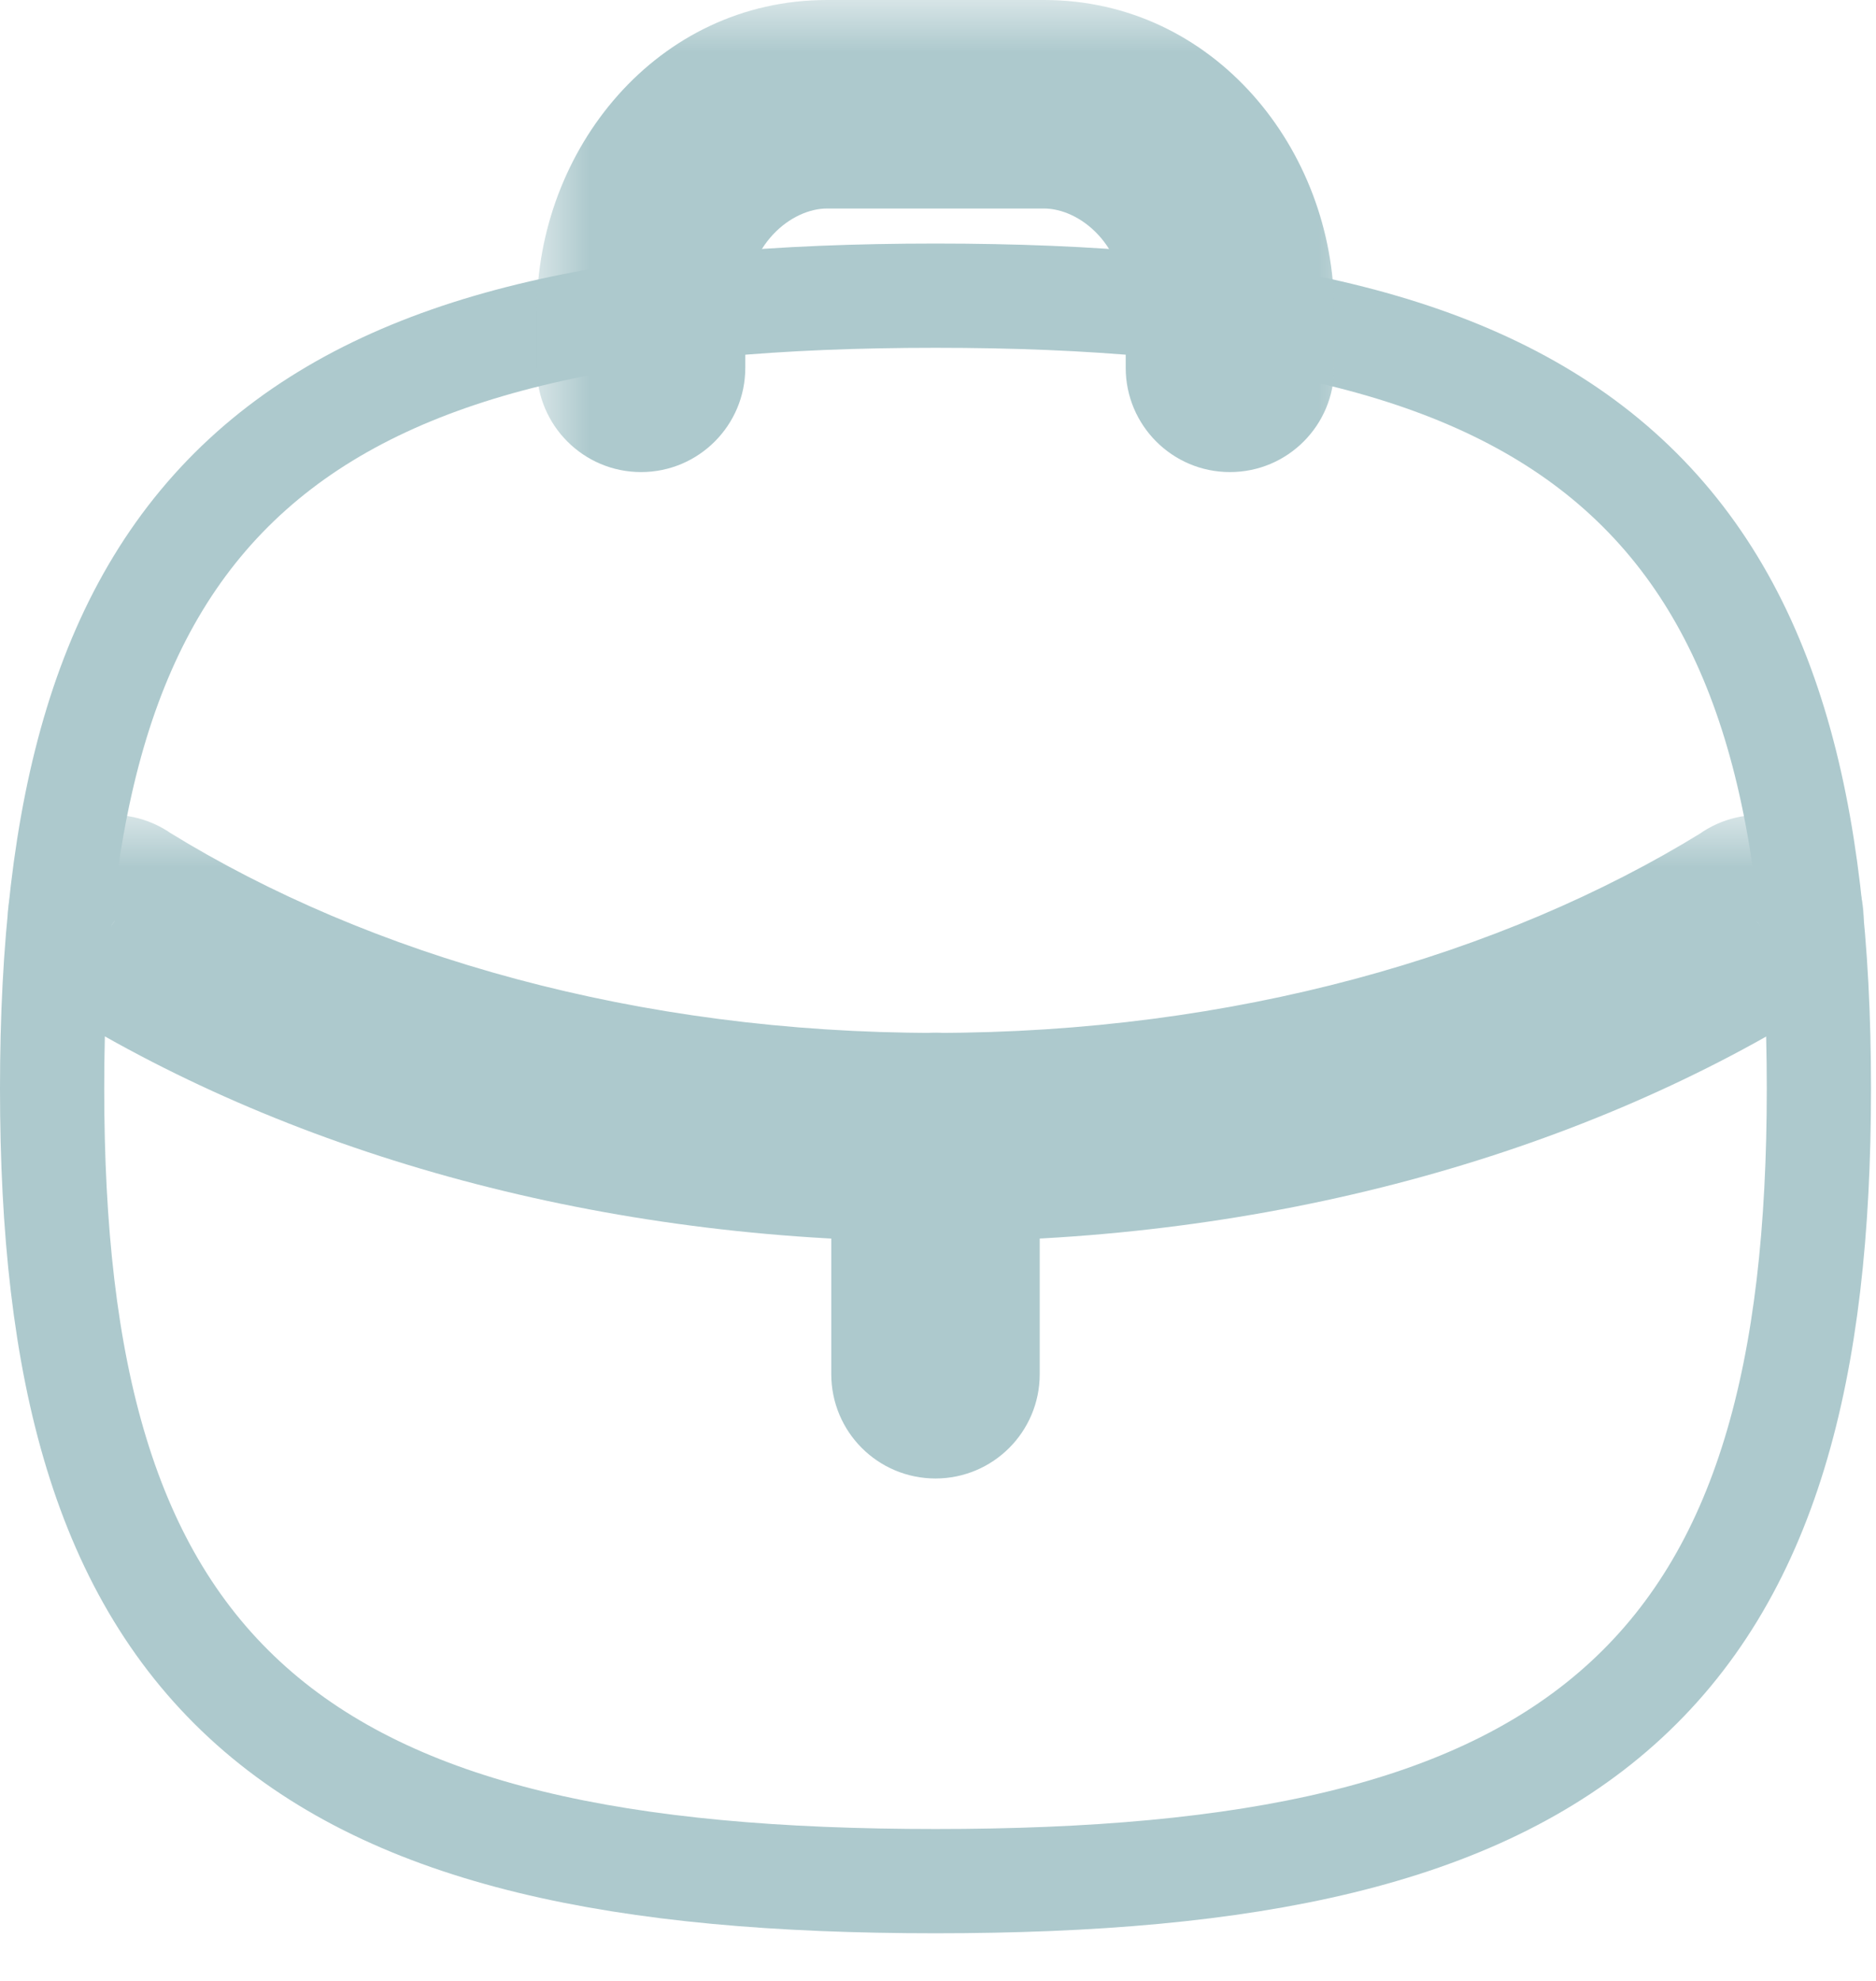 <svg width="18" height="19" viewBox="0 0 18 19" fill="none" xmlns="http://www.w3.org/2000/svg">
<path d="M8.476 13.181C8.476 13.457 8.699 13.681 8.976 13.681C9.252 13.681 9.476 13.457 9.476 13.181V10.905C9.476 10.629 9.252 10.405 8.976 10.405C8.699 10.405 8.476 10.629 8.476 10.905V13.181Z" stroke="#ADC9CD" stroke-linecap="round" stroke-linejoin="round"/>
<mask id="path-2-outside-1_1_295" maskUnits="userSpaceOnUse" x="0.073" y="7.816" width="18" height="5" fill="black">
<rect fill="white" x="0.073" y="7.816" width="18" height="5"/>
<path fill-rule="evenodd" clip-rule="evenodd" d="M16.882 8.816L16.857 8.835C14.76 10.127 11.991 10.907 8.974 10.907C5.957 10.907 3.195 10.127 1.099 8.835L1.073 8.816"/>
</mask>
<path d="M17.469 9.626C17.916 9.302 18.016 8.677 17.692 8.23C17.368 7.783 16.743 7.683 16.296 8.006L17.469 9.626ZM16.857 8.835L17.381 9.686C17.403 9.673 17.423 9.659 17.444 9.645L16.857 8.835ZM1.099 8.835L0.525 9.654C0.541 9.665 0.558 9.676 0.574 9.686L1.099 8.835ZM1.646 7.997C1.194 7.68 0.57 7.79 0.254 8.243C-0.063 8.695 0.047 9.319 0.499 9.636L1.646 7.997ZM16.296 8.006L16.27 8.025L17.444 9.645L17.469 9.626L16.296 8.006ZM16.332 7.983C14.409 9.168 11.826 9.907 8.974 9.907V11.907C12.155 11.907 15.11 11.085 17.381 9.686L16.332 7.983ZM8.974 9.907C6.122 9.907 3.546 9.168 1.624 7.983L0.574 9.686C2.845 11.085 5.792 11.907 8.974 11.907V9.907ZM1.672 8.015L1.646 7.997L0.499 9.636L0.525 9.654L1.672 8.015Z" fill="#ADC9CD" mask="url(#path-2-outside-1_1_295)"/>
<path d="M8.976 2.836C5.967 2.836 3.806 3.276 2.412 4.517C1.001 5.774 0.5 7.737 0.5 10.44C0.5 13.143 1.001 15.106 2.412 16.362C3.806 17.603 5.967 18.043 8.976 18.043C11.986 18.043 14.147 17.603 15.54 16.362C16.951 15.106 17.452 13.143 17.452 10.44C17.452 7.737 16.951 5.774 15.54 4.517C14.147 3.276 11.986 2.836 8.976 2.836Z" stroke="#ADC9CD" stroke-linecap="round" stroke-linejoin="round"/>
<mask id="path-5-outside-2_1_295" maskUnits="userSpaceOnUse" x="5.151" y="0" width="8" height="5" fill="black">
<rect fill="white" x="5.151" width="8" height="5"/>
<path fill-rule="evenodd" clip-rule="evenodd" d="M11.801 3.528V2.982C11.801 1.888 11.002 1 10.017 1H7.935C6.95 1 6.151 1.888 6.151 2.982V3.528"/>
</mask>
<path d="M10.801 3.528C10.801 4.08 11.249 4.528 11.801 4.528C12.354 4.528 12.801 4.08 12.801 3.528H10.801ZM5.151 3.528C5.151 4.08 5.599 4.528 6.151 4.528C6.703 4.528 7.151 4.08 7.151 3.528H5.151ZM12.801 3.528V2.982H10.801V3.528H12.801ZM12.801 2.982C12.801 1.437 11.651 0 10.017 0V2C10.353 2 10.801 2.338 10.801 2.982H12.801ZM10.017 0H7.935V2H10.017V0ZM7.935 0C6.302 0 5.151 1.437 5.151 2.982H7.151C7.151 2.338 7.599 2 7.935 2V0ZM5.151 2.982V3.528H7.151V2.982H5.151Z" fill="#ADC9CD" mask="url(#path-5-outside-2_1_295)"/>
</svg>
